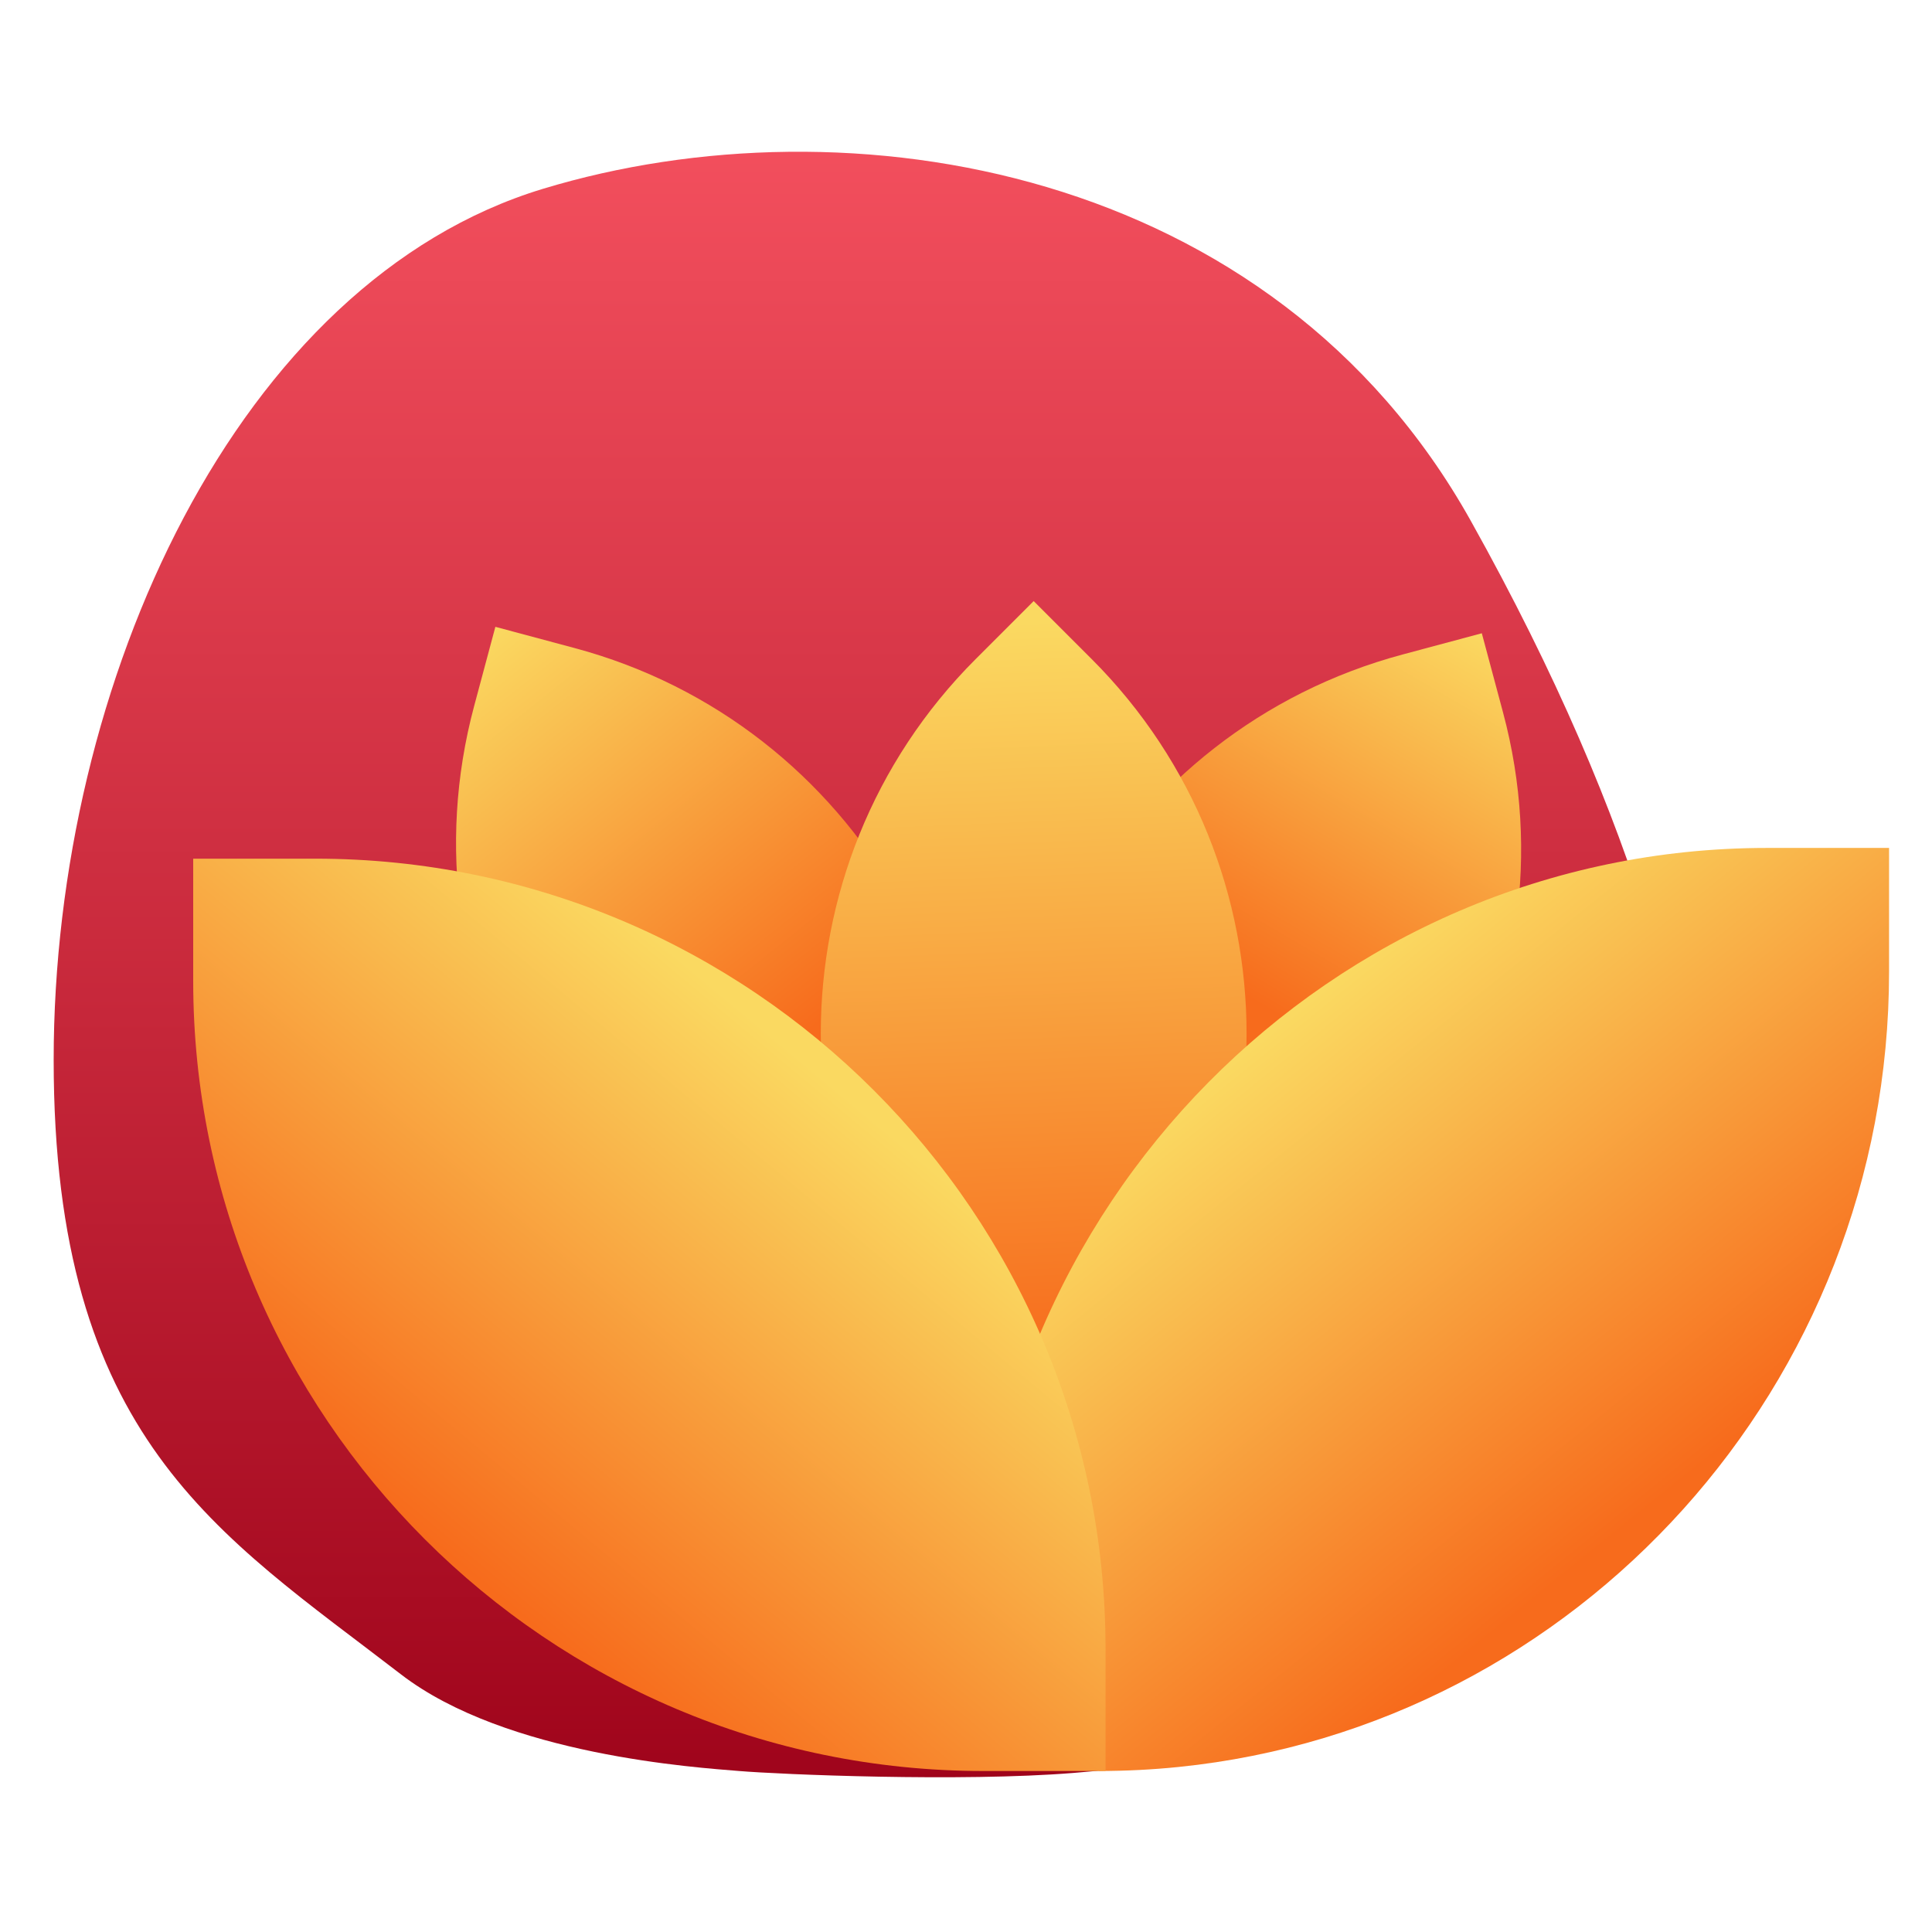 <?xml version="1.0" encoding="UTF-8"?>
<svg width="180px" height="180px" viewBox="0 0 180 180" version="1.1" xmlns="http://www.w3.org/2000/svg" xmlns:xlink="http://www.w3.org/1999/xlink">
    <!-- Generator: Sketch 52.5 (67469) - http://www.bohemiancoding.com/sketch -->
    <title>Artboard</title>
    <desc>Created with Sketch.</desc>
    <defs>
        <linearGradient x1="50%" y1="0%" x2="50%" y2="100%" id="linearGradient-1">
            <stop stop-color="#F5515F" offset="0%"></stop>
            <stop stop-color="#9F041B" offset="100%"></stop>
        </linearGradient>
        <path d="M45.582,3.593 C73.998,-5.023 113.555,1.467 132.031,34.527 C163.936,91.615 153.617,123.38 146.153,131.532 C131.664,147.357 106.355,150.261 94.99,151.181 C84.487,152.032 67.665,151.319 63.853,151 C60.04,150.681 42.175,149.56 32.355,141.994 C15.316,128.865 0,120.022 0,84.759 C2.15922052e-15,49.497 17.167,12.209 45.582,3.593 Z" id="path-2"></path>
        <linearGradient x1="0%" y1="0%" x2="67.067%" y2="50%" id="linearGradient-4">
            <stop stop-color="#FAD961" offset="0%"></stop>
            <stop stop-color="#F76B1C" offset="100%"></stop>
        </linearGradient>
        <linearGradient x1="0%" y1="0%" x2="50%" y2="50%" id="linearGradient-5">
            <stop stop-color="#FAD961" offset="0%"></stop>
            <stop stop-color="#F76B1C" offset="100%"></stop>
        </linearGradient>
        <linearGradient x1="0%" y1="4.169%" x2="90.281%" y2="87.365%" id="linearGradient-6">
            <stop stop-color="#FAD961" offset="0%"></stop>
            <stop stop-color="#F76B1C" offset="100%"></stop>
        </linearGradient>
        <linearGradient x1="30.755%" y1="20.886%" x2="72.062%" y2="72.938%" id="linearGradient-7">
            <stop stop-color="#FAD961" offset="0%"></stop>
            <stop stop-color="#F76B1C" offset="100%"></stop>
        </linearGradient>
        <linearGradient x1="70.59%" y1="24.917%" x2="27.668%" y2="76.474%" id="linearGradient-8">
            <stop stop-color="#FAD961" offset="0%"></stop>
            <stop stop-color="#F76B1C" offset="100%"></stop>
        </linearGradient>
    </defs>
    <g id="Artboard" stroke="none" stroke-width="1" fill="none" fill-rule="evenodd">
        <g id="Group-2" transform="translate(5, 14)">
            <g id="Group">
                <mask id="mask-3" fill="white">
                    <use xlink:href="#path-2"></use>
                </mask>
                <use id="Path-2" fill="url(#linearGradient-1)" xlink:href="#path-2"></use>
            </g>
            <g id="holistic" transform="translate(13, 42)" fill-rule="nonzero">
                <path d="M19.805,8.805 L27.441,8.805 C54.661,8.805 76.805,30.95 76.805,58.169 L76.805,65.805 L69.169,65.805 C41.949,65.805 19.805,43.66 19.805,16.441 L19.805,8.805 Z" id="Path" fill="url(#linearGradient-4)" transform="translate(48.305, 37.305) rotate(-345) translate(-48.305, -37.305) "></path>
                <path d="M71.405,9.405 L79.041,9.405 C106.261,9.405 128.405,31.55 128.405,58.769 L128.405,66.405 L120.769,66.405 C93.549,66.405 71.405,44.26 71.405,17.041 L71.405,9.405 Z" id="Path" fill="url(#linearGradient-5)" transform="translate(99.905, 37.905) rotate(-285) translate(-99.905, -37.905) "></path>
                <path d="M49.805,11.805 L57.441,11.805 C84.661,11.805 106.805,33.95 106.805,61.169 L106.805,68.805 L99.169,68.805 C71.949,68.805 49.805,46.66 49.805,19.441 L49.805,11.805 Z" id="Path" fill="url(#linearGradient-6)" transform="translate(78.305, 40.305) rotate(-315) translate(-78.305, -40.305) "></path>
                <path d="M158,23 L158,34.521 C158,73.042 128.946,104.828 91.841,108.621 C89.389,108.872 86.901,109 84.385,109 L73,97.479 C73,56.412 106.022,23 146.613,23 L158,23 Z" id="Path" fill="url(#linearGradient-7)"></path>
                <path d="M0,24 L11.387,24 C51.978,24 85,57.023 85,97.613 L85,109 L73.613,109 C33.022,109 0,75.977 0,35.387 L0,24 Z" id="Path" fill="url(#linearGradient-8)"></path>
            </g>
        </g>
    </g>
</svg>